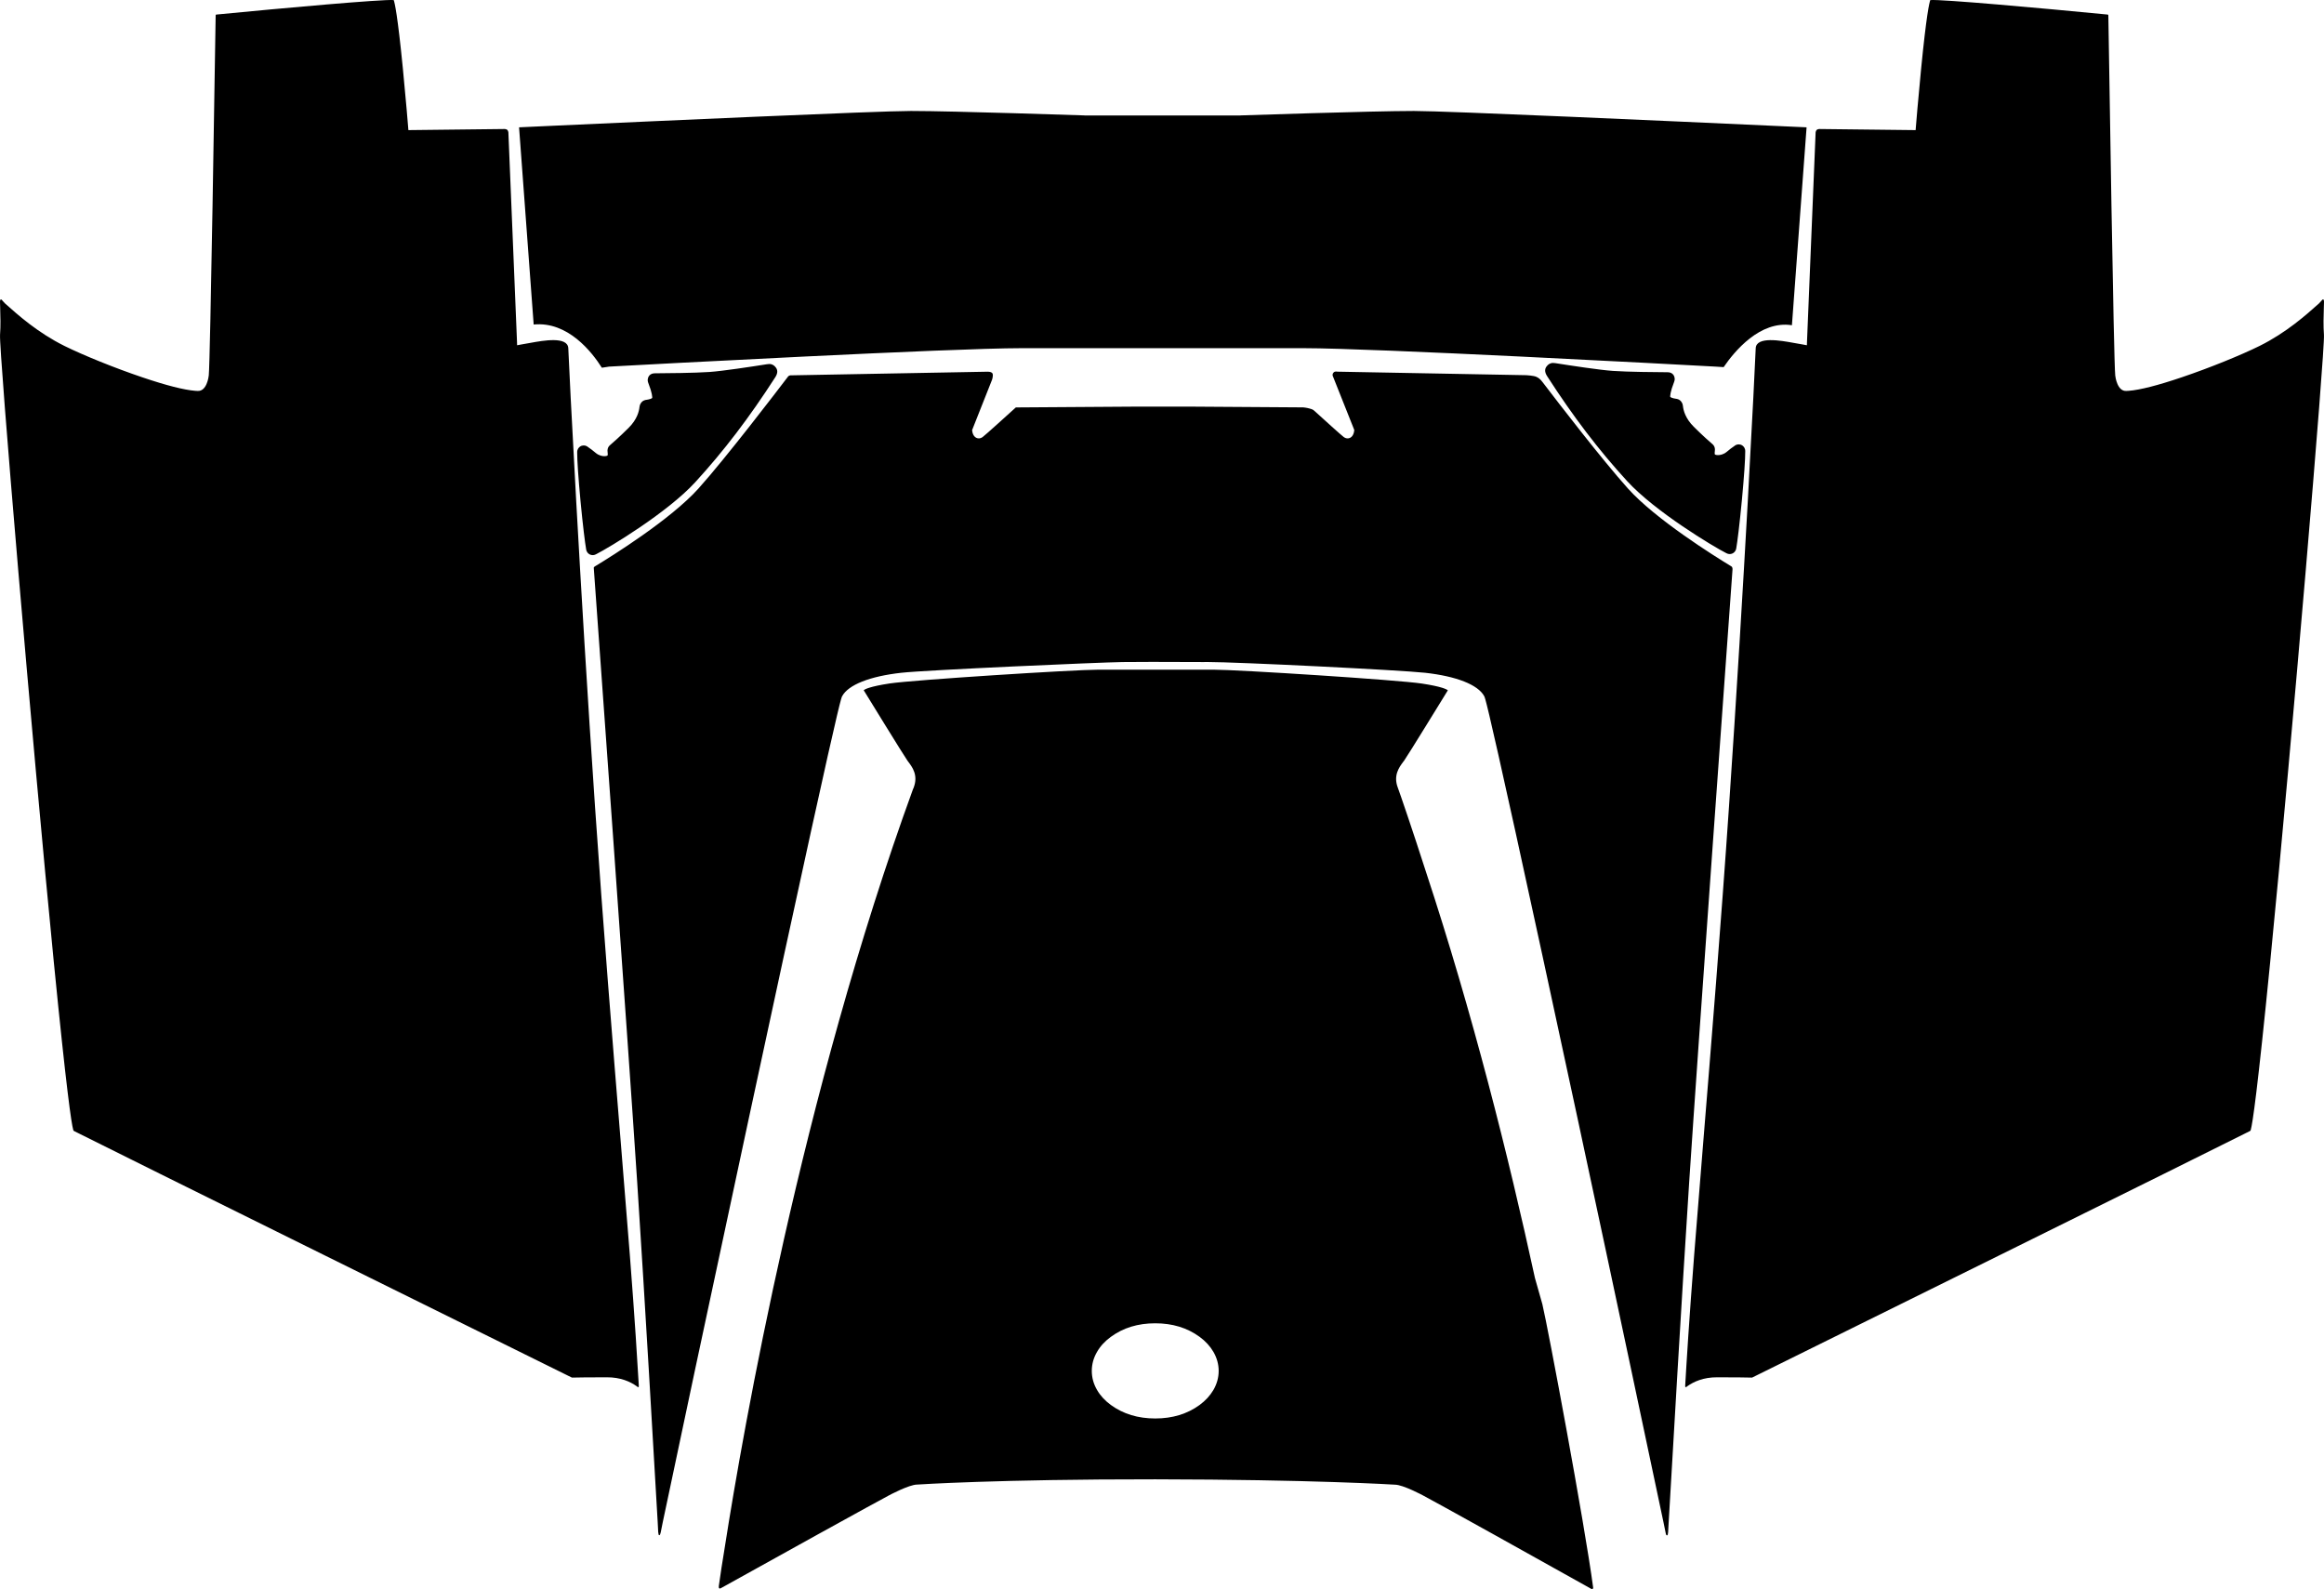 <?xml version="1.0" encoding="utf-8"?>
<!-- Generator: Adobe Illustrator 16.0.0, SVG Export Plug-In . SVG Version: 6.00 Build 0)  -->
<!DOCTYPE svg PUBLIC "-//W3C//DTD SVG 1.1//EN" "http://www.w3.org/Graphics/SVG/1.1/DTD/svg11.dtd">
<svg version="1.1" id="Layer_1" xmlns="http://www.w3.org/2000/svg" xmlns:xlink="http://www.w3.org/1999/xlink" x="0px" y="0px"
	 width="3275.928px" height="2239.502px" viewBox="0 0 3275.928 2239.502" enable-background="new 0 0 3275.928 2239.502"
	 xml:space="preserve">
<path d="M2174.113,1837.956c-0.936-3.672-4.752-17.137-10.438-36.792c-37.011-170.354-87.771-372.96-153.938-573.408
	c-18.938-58.968-36.358-109.656-39.384-117.72c-6.554-17.28,1.942-28.729,7.559-36.289c0.505-0.647,1.011-1.295,1.441-1.871
	c4.824-6.696,55.585-89.352,61.559-99c-1.583-1.368-8.276-5.184-36.573-9.504c-32.616-5.04-259.198-19.584-294.118-19.584h-0.505
	c-21.457,0.072-159.695,0-161.064,0c-34.848,0-261.718,14.472-294.623,19.44c-28.297,4.317-34.99,8.208-36.577,9.504
	c5.979,9.72,56.736,92.304,61.562,99.069c0.432,0.576,0.937,1.228,1.365,1.872c5.688,7.562,14.187,18.938,7.562,36.288
	c-0.218,0.435-0.362,0.938-0.577,1.584v-0.432c-157.463,432.069-240.12,906.188-265.249,1066.604
	c-3.743,22.752-6.84,42.48-8.854,57.457c-0.217,1.729-0.072,2.664,0.646,3.312c0.647,0.576,1.512,0.217,3.024-0.647
	c57.454-32.11,227.591-126.144,236.229-130.392c0,0,28.227-15.192,39.673-15.192c0,0,113.614-7.632,335.592-7.416
	c221.979,0.289,337.896,7.562,337.896,7.562c11.376,0,39.599,15.188,39.599,15.188c8.645,4.248,177.556,98.139,235.441,130.682
	c1.729,0.938,2.015,1.584,3.312,1.01c1.366-0.576,1.15-0.864,1.008-2.16C2233.584,2146.477,2182.105,1871.364,2174.113,1837.956z
	 M1710.433,1958.916c-4.681,7.992-11.232,15.12-19.584,21.24c-17.354,12.6-38.161,18.936-62.426,18.936
	c-24.266,0-45.07-6.336-62.423-18.936c-8.428-6.12-14.979-13.248-19.588-21.24c-4.968-8.496-7.412-17.496-7.412-26.855
	c0-9.357,2.444-18.357,7.412-26.854c4.609-8.062,11.16-15.12,19.588-21.24c17.353-12.672,38.089-19.008,62.423-19.008
	c24.265,0,45.069,6.336,62.426,19.008c8.352,6.12,14.903,13.178,19.584,21.24c4.896,8.496,7.416,17.496,7.416,26.854
	C1717.849,1941.42,1715.327,1950.42,1710.433,1958.916z M2359.871,538.14c0.36-1.008,1.368-3.384,0.434-6.692
	c-0.434-1.656-2.373-6.84-9.646-6.84c-16.198-0.072-56.159-0.435-77.039-1.872c-18.721-1.298-58.823-7.416-81.145-10.944
	c-1.009-0.146-2.088-0.288-3.24-0.288c-4.464,0-6.84,2.448-7.92,3.456l-0.146,0.216c-4.03,4.032-4.177,9-0.358,14.904
	c36.719,57.021,72.576,104.04,112.752,147.888c39.312,42.984,122.04,92.664,139.824,101.592c0.72,0.36,2.446,1.297,4.896,1.297
	c1.295,0,2.52-0.287,3.67-0.791c2.09-0.938,4.754-2.951,5.476-7.271c1.584-8.928,4.68-33.552,7.989-68.472
	c3.023-32.328,4.754-57.312,4.683-68.544c0-4.32-2.306-6.696-4.179-7.992c-1.511-1.008-3.239-1.514-5.039-1.514
	c-2.949,0-5.041,1.439-5.76,2.018l-0.145,0.144c-3.457,2.232-7.06,5.04-10.801,8.208c-4.824,4.104-9.793,4.752-12.386,4.752
	c-2.521,0-3.96-0.574-4.537-0.86c-0.284-1.08-0.433-2.88,0-5.328c0.218-1.44,0.146-2.812-0.216-4.248v0.072
	c-0.434-1.944-1.586-3.744-3.096-5.04c-3.889-3.312-12.529-10.803-26.354-24.48c-12.024-11.88-14.762-23.544-15.338-29.447
	c-0.215-2.158-0.719-3.525-1.87-5.326l-0.071-0.072c-2.666-4.032-6.555-4.536-7.92-4.682c-4.825-0.646-7.2-1.871-8.064-2.593
	c-0.071-1.366-0.071-6.911,5.473-21.021L2359.871,538.14z M2525.905,458.364l20.663-278.928c-11.088-0.504-27.36-1.225-49.463-2.232
	c-136.729-6.191-456.841-20.808-504.001-20.808c-60.118,0-242.927,6.264-244.801,6.264l-0.07,0.072h-0.069h-219.1h-0.07
	l-0.069-0.072c-1.801,0-184.608-6.264-244.801-6.264c-47.16,0-367.272,14.615-503.931,20.808
	c-21.456,0.937-37.438,1.729-48.524,2.232l20.59,277.92c48.384-4.753,82.37,39.168,96.12,60.909l10.226-1.584
	c59.112-3.237,482.399-25.989,580.969-25.989h398.089c98.425,0,520.485,22.68,580.68,25.989l11.305,0.723
	C2444.688,495.372,2480.905,451.308,2525.905,458.364z M851.906,642.9c-2.594,0-7.562-0.648-12.385-4.752
	c-3.744-3.168-7.344-5.979-10.801-8.208l-0.146-0.146c-0.719-0.576-2.808-2.016-5.759-2.016c-1.799,0-3.528,0.504-5.04,1.512
	c-1.872,1.296-4.176,3.672-4.176,7.992c-0.073,11.229,1.655,36.216,4.68,68.544c3.312,34.92,6.407,59.544,7.991,68.472
	c0.721,4.32,3.384,6.336,5.473,7.272c1.153,0.504,2.375,0.792,3.672,0.792c2.448,0,4.18-0.938,4.896-1.296
	c17.785-8.931,100.513-58.608,139.825-101.595c40.176-43.848,76.032-90.861,112.751-147.888c3.814-5.904,3.673-10.872-0.36-14.904
	l-0.144-0.216c-1.08-1.008-3.454-3.456-7.92-3.456c-1.151,0-2.232,0.146-3.24,0.288c-22.318,3.528-62.424,9.648-81.146,10.944
	c-20.879,1.438-60.839,1.8-77.039,1.872c-7.271,0-9.216,5.184-9.646,6.84c-0.938,3.312,0.071,5.688,0.432,6.696l0.073,0.216
	c5.543,14.11,5.543,19.655,5.471,21.021c-0.861,0.724-3.236,1.944-8.062,2.596c-1.366,0.144-5.255,0.646-7.92,4.68l-0.072,0.072
	c-1.151,1.8-1.656,3.168-1.871,5.326c-0.576,5.902-3.312,17.566-15.337,29.446c-13.823,13.683-22.464,21.168-26.351,24.48
	c-1.516,1.296-2.664,3.096-3.101,5.04v-0.072c-0.356,1.438-0.432,2.808-0.215,4.248c0.432,2.447,0.287,4.248,0,5.328
	C855.865,642.324,854.425,642.9,851.906,642.9z M887.831,1768.908c-3.602-46.01-7.922-98.784-12.456-154.801
	c-11.375-139.395-25.486-312.911-36.646-477.288c-21.456-314.063-36.503-615.743-37.656-645.911
	c-0.646-17.208-35.207-11.019-53.352-7.704l-14.256,2.52l-4.537,0.864l-0.146-4.608l-12.169-295.415c0,0-0.357-2.664-1.799-3.744
	c-1.513-1.008-3.599-1.008-3.599-1.008l-131.834,1.512l-3.743,0.072l-0.288-3.744c0-0.434-3.312-40.824-7.487-83.232
	c-7.417-75.24-11.447-92.447-12.888-96.336c-16.344-1.224-154.656,11.16-249.41,20.376c-0.504,0.072-1.08,0.072-1.296,0.36
	c-0.287,0.216-0.287,0.792-0.287,1.368c-0.864,55.08-7.562,489.023-9.721,507.023c-0.216,2.304-3.021,22.68-15.769,21.744
	l-3.022-0.144c-16.129-1.227-41.4-7.704-75.169-19.152c-38.376-12.96-82.367-30.744-109.512-44.136
	c-37.729-18.723-66.024-44.064-83.019-59.259l-0.432-0.357l-0.072-0.072l-0.144-0.144c-0.146-0.146-1.296-1.368-3.024-3.24
	c-1.15-1.368-2.159-2.808-3.022-2.448C0.217,422.436,0,423.3,0,425.316c0.07,2.376,0.146,4.821,0.217,7.344
	c0.432,12.6,0.791,26.928-0.146,39.168c-1.654,20.952,44.855,570.384,75.744,883.655c17.932,181.584,24.77,227.445,27.436,236.952
	c0.144,0.504,0.287,0.861,0.576,1.077c0.285,0.288,0.285,0.36,0.574,0.507c38.375,19.653,674.207,333.861,701.784,347.472
	c4.463-0.071,23.761-0.504,48.887-0.435c19.874-0.144,33.557,6.338,42.12,12.387c1.225,0.937,2.021,1.729,2.738,1.438
	c0.718-0.288,0.503-1.224,0.503-2.664C898.848,1924.5,894.817,1858.404,887.831,1768.908z M2442.168,802.524
	c0.07-1.228-0.07-1.873-0.434-2.812c-0.289-1.008-1.008-1.438-2.02-2.016c-22.679-13.752-105.908-65.664-145.007-109.296
	c-35.566-39.603-97.057-119.376-120.097-149.616c-3.312-4.395-5.76-6.336-9.288-7.85c-3.457-1.513-13.535-2.158-13.535-2.158
	l-266.903-4.971c0,0-3.022-0.861-4.97,1.08c-1.939,1.873-1.438,4.396-1.438,4.396l30.021,75.456l0.506,1.438l-0.218,1.515
	c-0.86,6.189-4.464,10.149-9.145,10.149c-1.943,0-3.743-0.646-5.544-1.941c-3.602-2.664-28.079-24.843-40.896-36.506
	c-2.448-2.158-3.021-2.446-7.344-3.673c-4.32-1.224-8.784-1.584-8.784-1.584l-160.776-1.08h-73.223l-171.145,1.152
	c-8.715,7.848-42.409,38.521-46.729,41.688c-1.801,1.297-3.604,1.942-5.473,1.942c-4.751,0-8.354-3.96-9.217-10.149l-0.219-1.515
	l0.576-1.438l27.434-69.267c0,0,2.305-6.479,0.646-9.288c-1.729-2.733-7.775-2.304-7.775-2.304l-276.479,5.112
	c0,0-0.576-0.216-1.944,0.357c-1.366,0.576-1.512,0.864-2.017,1.515c-15.553,20.446-86.759,113.688-126.071,157.536
	c-39.098,43.56-122.328,95.472-145.08,109.224c-1.008,0.648-2.229,1.368-2.448,1.8c-0.215,0.36-0.07,1.729,0,2.88
	c5.04,69.48,48.312,668.664,61.13,864.792c10.8,165.312,23.832,391.32,28.8,477.504c0.722,12.604,0.504,19.296,2.304,19.011
	c1.803-0.289,1.945-4.319,4.896-18.435c15.696-75.24,67.681-319.536,121.176-568.584c35.424-164.735,65.664-304.344,87.48-403.632
	c40.75-185.4,43.058-189.72,44.207-191.81c8.712-16.057,39.097-28.078,83.376-32.978c34.85-3.888,279.575-14.688,311.762-15.12
	c8.062-0.144,22.175-0.216,41.902-0.216c32.832,0,70.702,0.216,72.723,0.216c1.147-0.072,2.662-0.072,4.391-0.072
	c42.912,0,272.88,11.376,307.583,15.191c44.28,4.896,74.664,16.92,83.307,32.977c1.15,2.091,3.455,6.407,44.207,191.811
	c21.815,99.288,52.058,238.896,87.479,403.632c52.271,243.359,104.185,489.023,121.104,569.16c3.601,17.279,3.168,18.07,5.111,18.07
	c1.438,0,1.438-5.902,2.087-17.711c4.896-85.104,18.072-312.695,28.872-479.019C2393.857,1471.188,2437.058,872.94,2442.168,802.524
	z M3275.711,432.66c0.07-2.521,0.146-4.968,0.217-7.344c0-2.019-0.217-2.883-1.079-3.312c-0.862-0.359-1.87,1.08-3.023,2.448
	c-1.729,1.872-2.881,3.096-3.022,3.24l-0.146,0.144l-0.07,0.072l-0.434,0.357c-16.991,15.192-45.288,40.536-83.015,59.259
	c-27.146,13.392-71.138,31.176-109.515,44.136c-33.77,11.448-59.039,17.928-75.168,19.149l-3.022,0.146
	c-12.744,0.936-15.553-19.44-15.769-21.744c-2.16-18-8.855-451.943-9.722-507.023c0-0.576,0-1.152-0.289-1.368
	c-0.215-0.288-0.791-0.288-1.295-0.36c-94.752-9.216-233.062-21.6-249.407-20.376c-1.439,3.889-5.474,21.097-12.89,96.336
	c-4.177,42.408-7.485,82.8-7.485,83.232l-0.287,3.744l-3.746-0.072l-131.832-1.512c0,0-2.088,0-3.601,1.008
	c-1.438,1.081-1.801,3.744-1.801,3.744l-12.168,295.416l-0.146,4.607l-4.537-0.864l-14.256-2.52
	c-18.144-3.312-52.703-9.504-53.351,7.704c-1.152,30.168-16.2,331.848-37.656,645.911c-11.16,164.377-25.271,337.896-36.647,477.288
	c-4.534,56.017-8.854,108.791-12.455,154.801c-6.982,89.496-11.017,155.592-12.603,183.312c0,1.44-0.215,2.376,0.506,2.664
	c0.718,0.288,1.513-0.504,2.735-1.438c8.564-6.05,22.249-12.527,42.12-12.387c25.129-0.069,44.424,0.36,48.888,0.435
	c27.575-13.607,663.407-327.815,701.783-347.475c0.288-0.144,0.357-0.216,0.577-0.504c0.287-0.216,0.431-0.576,0.571-1.08
	c2.664-9.504,9.507-55.365,27.437-236.951c30.887-313.271,77.396-862.701,75.742-883.653
	C3274.918,459.588,3275.28,445.26,3275.711,432.66z"/>
</svg>
